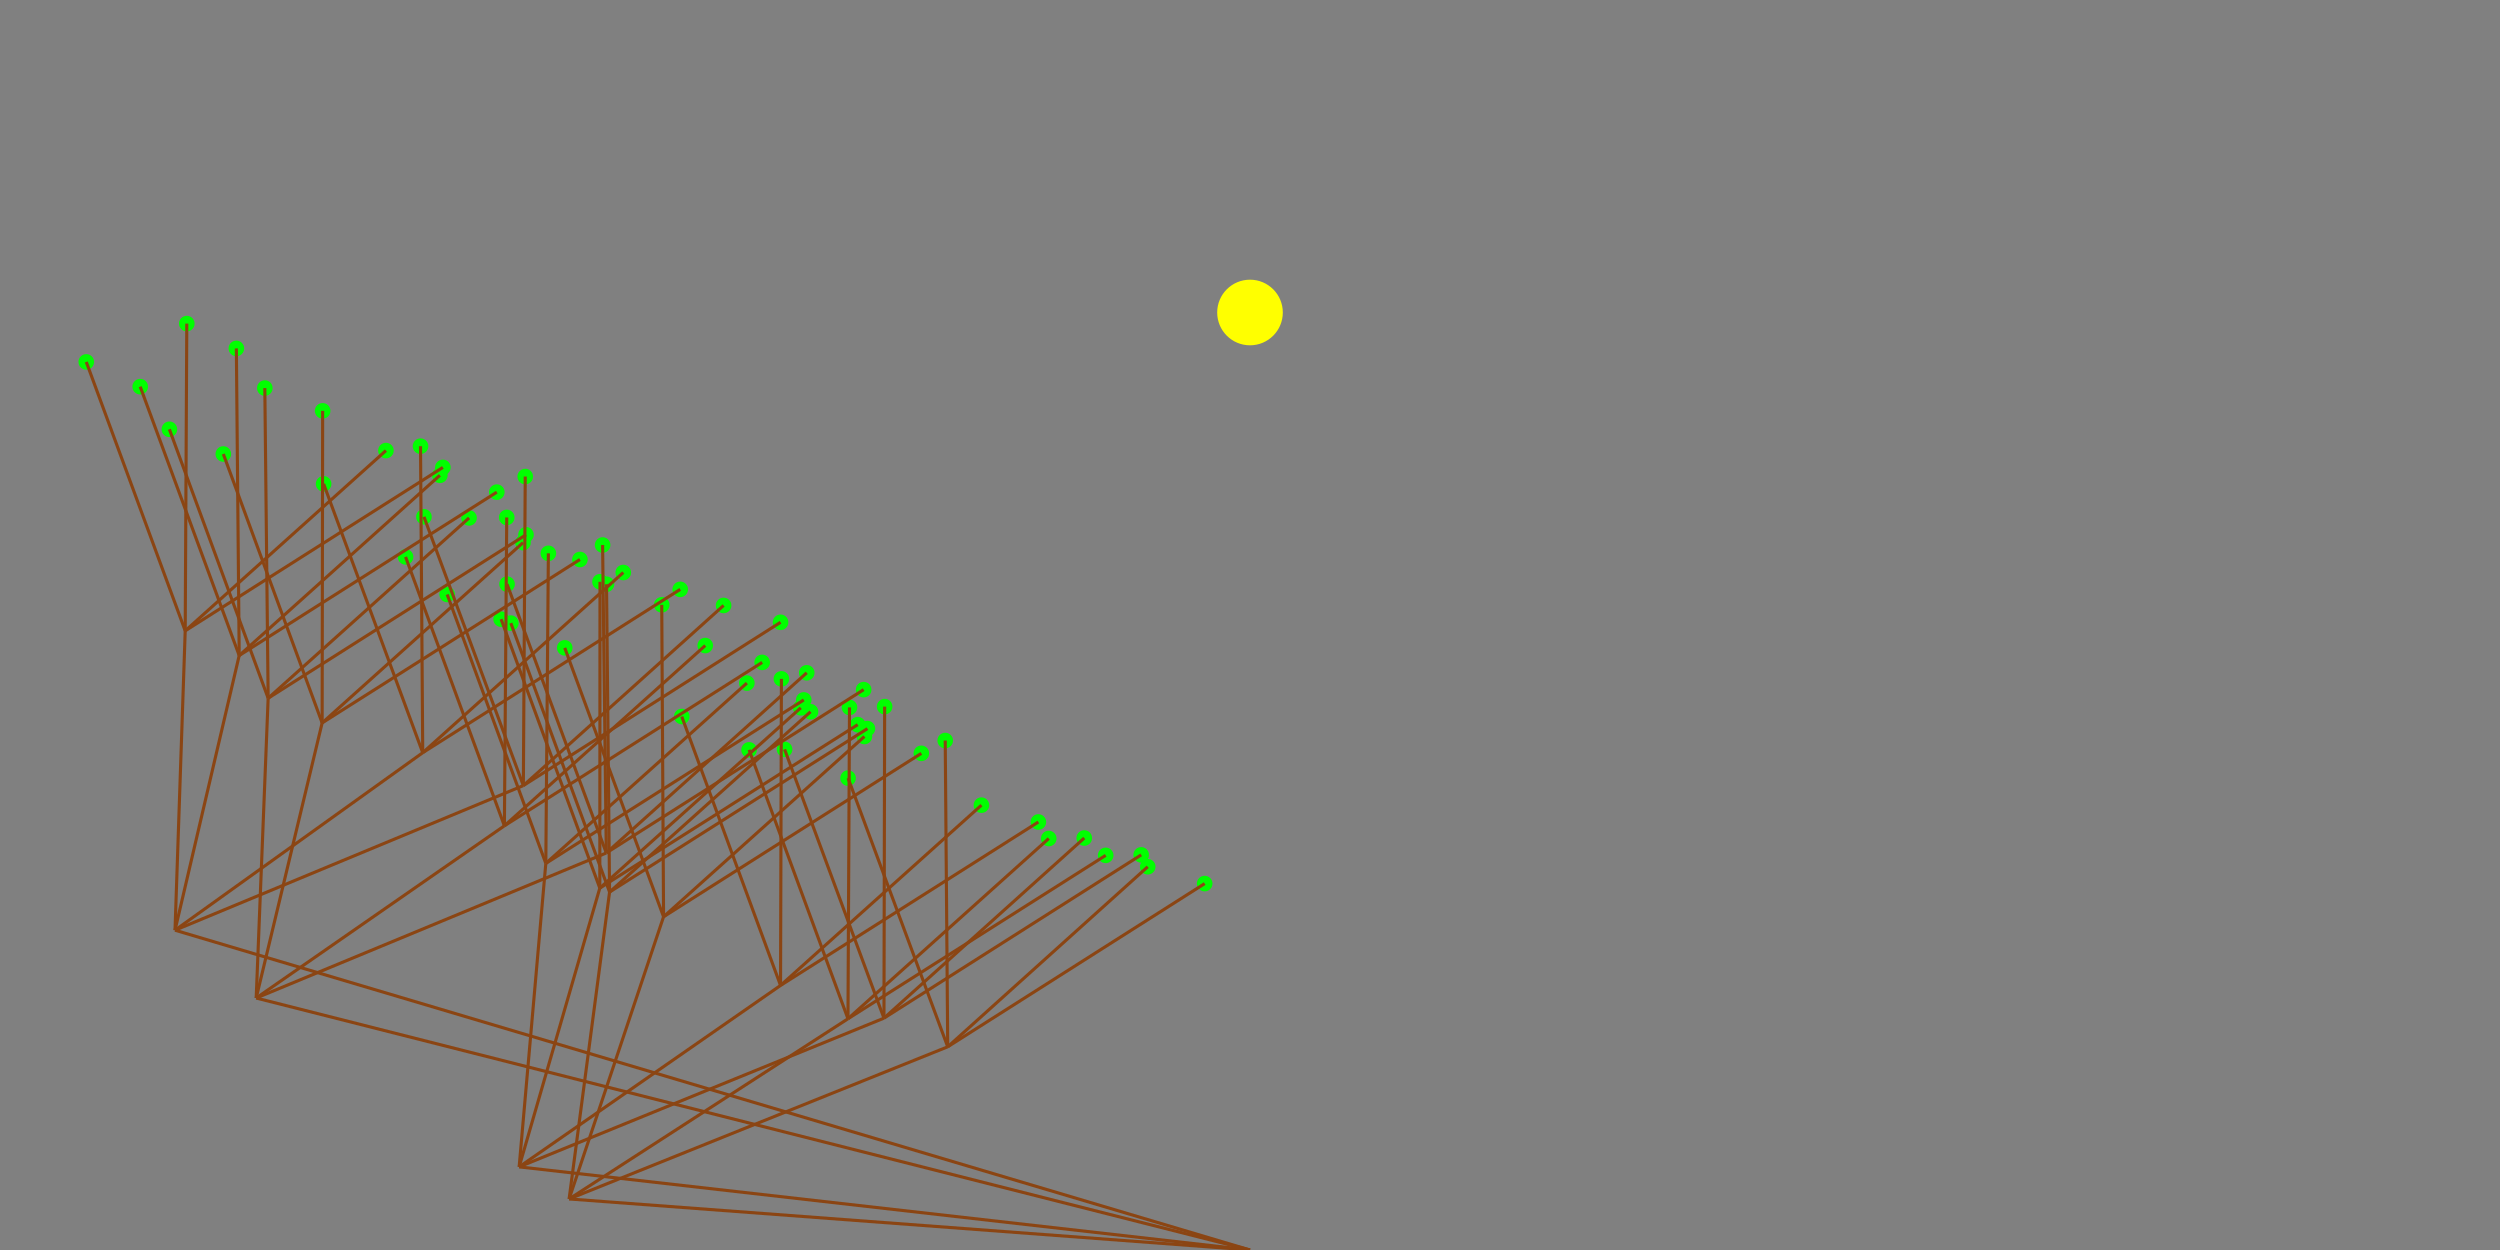 <?xml version="1.0" encoding="utf-8" ?>
<svg baseProfile="full" height="100%" version="1.1" viewBox="-400 -400 800 400" width="100%" xmlns="http://www.w3.org/2000/svg" xmlns:ev="http://www.w3.org/2001/xml-events" xmlns:xlink="http://www.w3.org/1999/xlink"><rect x="-400" y="-400" width="800" height="400" fill="#808080" stroke="none"/><defs /><circle cx="-122.419" cy="-166.846" fill="rgb(0,255,0)" r="2" stroke="rgb(0,255,0)" /><circle cx="-140.638" cy="-172.236" fill="rgb(0,255,0)" r="2" stroke="rgb(0,255,0)" /><circle cx="-236.531" cy="-200.602" fill="rgb(0,255,0)" r="2" stroke="rgb(0,255,0)" /><circle cx="-205.913" cy="-213.042" fill="rgb(0,255,0)" r="2" stroke="rgb(0,255,0)" /><circle cx="-105.171" cy="-158.932" fill="rgb(0,255,0)" r="2" stroke="rgb(0,255,0)" /><circle cx="-123.39" cy="-164.322" fill="rgb(0,255,0)" r="2" stroke="rgb(0,255,0)" /><circle cx="-219.283" cy="-192.688" fill="rgb(0,255,0)" r="2" stroke="rgb(0,255,0)" /><circle cx="-188.243" cy="-206.459" fill="rgb(0,255,0)" r="2" stroke="rgb(0,255,0)" /><circle cx="-14.505" cy="-117.252" fill="rgb(0,255,0)" r="2" stroke="rgb(0,255,0)" /><circle cx="-32.725" cy="-122.642" fill="rgb(0,255,0)" r="2" stroke="rgb(0,255,0)" /><circle cx="-128.617" cy="-151.008" fill="rgb(0,255,0)" r="2" stroke="rgb(0,255,0)" /><circle cx="-97.527" cy="-163.027" fill="rgb(0,255,0)" r="2" stroke="rgb(0,255,0)" /><circle cx="-46.181" cy="-126.286" fill="rgb(0,255,0)" r="2" stroke="rgb(0,255,0)" /><circle cx="-64.4" cy="-131.675" fill="rgb(0,255,0)" r="2" stroke="rgb(0,255,0)" /><circle cx="-160.293" cy="-160.042" fill="rgb(0,255,0)" r="2" stroke="rgb(0,255,0)" /><circle cx="-128.161" cy="-173.628" fill="rgb(0,255,0)" r="2" stroke="rgb(0,255,0)" /><circle cx="-142.79" cy="-176.024" fill="rgb(0,255,0)" r="2" stroke="rgb(0,255,0)" /><circle cx="-161.009" cy="-181.413" fill="rgb(0,255,0)" r="2" stroke="rgb(0,255,0)" /><circle cx="-256.902" cy="-209.78" fill="rgb(0,255,0)" r="2" stroke="rgb(0,255,0)" /><circle cx="-224.52" cy="-222.933" fill="rgb(0,255,0)" r="2" stroke="rgb(0,255,0)" /><circle cx="-125.537" cy="-168.111" fill="rgb(0,255,0)" r="2" stroke="rgb(0,255,0)" /><circle cx="-143.757" cy="-173.501" fill="rgb(0,255,0)" r="2" stroke="rgb(0,255,0)" /><circle cx="-239.649" cy="-201.867" fill="rgb(0,255,0)" r="2" stroke="rgb(0,255,0)" /><circle cx="-208.001" cy="-213.833" fill="rgb(0,255,0)" r="2" stroke="rgb(0,255,0)" /><circle cx="-34.819" cy="-126.444" fill="rgb(0,255,0)" r="2" stroke="rgb(0,255,0)" /><circle cx="-53.038" cy="-131.833" fill="rgb(0,255,0)" r="2" stroke="rgb(0,255,0)" /><circle cx="-148.931" cy="-160.2" fill="rgb(0,255,0)" r="2" stroke="rgb(0,255,0)" /><circle cx="-116.915" cy="-173.884" fill="rgb(0,255,0)" r="2" stroke="rgb(0,255,0)" /><circle cx="-67.724" cy="-136.959" fill="rgb(0,255,0)" r="2" stroke="rgb(0,255,0)" /><circle cx="-85.944" cy="-142.349" fill="rgb(0,255,0)" r="2" stroke="rgb(0,255,0)" /><circle cx="-181.836" cy="-170.715" fill="rgb(0,255,0)" r="2" stroke="rgb(0,255,0)" /><circle cx="-149.95" cy="-182.765" fill="rgb(0,255,0)" r="2" stroke="rgb(0,255,0)" /><circle cx="-231.684" cy="-228.875" fill="rgb(0,255,0)" r="2" stroke="rgb(0,255,0)" /><circle cx="-249.903" cy="-234.265" fill="rgb(0,255,0)" r="2" stroke="rgb(0,255,0)" /><circle cx="-345.796" cy="-262.631" fill="rgb(0,255,0)" r="2" stroke="rgb(0,255,0)" /><circle cx="-315.258" cy="-275.816" fill="rgb(0,255,0)" r="2" stroke="rgb(0,255,0)" /><circle cx="-214.425" cy="-220.964" fill="rgb(0,255,0)" r="2" stroke="rgb(0,255,0)" /><circle cx="-232.645" cy="-226.354" fill="rgb(0,255,0)" r="2" stroke="rgb(0,255,0)" /><circle cx="-328.537" cy="-254.72" fill="rgb(0,255,0)" r="2" stroke="rgb(0,255,0)" /><circle cx="-296.752" cy="-268.526" fill="rgb(0,255,0)" r="2" stroke="rgb(0,255,0)" /><circle cx="-123.631" cy="-179.316" fill="rgb(0,255,0)" r="2" stroke="rgb(0,255,0)" /><circle cx="-141.85" cy="-184.705" fill="rgb(0,255,0)" r="2" stroke="rgb(0,255,0)" /><circle cx="-237.743" cy="-213.072" fill="rgb(0,255,0)" r="2" stroke="rgb(0,255,0)" /><circle cx="-207.166" cy="-225.594" fill="rgb(0,255,0)" r="2" stroke="rgb(0,255,0)" /><circle cx="-156.107" cy="-188.035" fill="rgb(0,255,0)" r="2" stroke="rgb(0,255,0)" /><circle cx="-174.327" cy="-193.425" fill="rgb(0,255,0)" r="2" stroke="rgb(0,255,0)" /><circle cx="-270.219" cy="-221.791" fill="rgb(0,255,0)" r="2" stroke="rgb(0,255,0)" /><circle cx="-237.846" cy="-234.419" fill="rgb(0,255,0)" r="2" stroke="rgb(0,255,0)" /><circle cx="-258.282" cy="-250.426" fill="rgb(0,255,0)" r="2" stroke="rgb(0,255,0)" /><circle cx="-276.502" cy="-255.815" fill="rgb(0,255,0)" r="2" stroke="rgb(0,255,0)" /><circle cx="-372.394" cy="-284.182" fill="rgb(0,255,0)" r="2" stroke="rgb(0,255,0)" /><circle cx="-340.228" cy="-296.445" fill="rgb(0,255,0)" r="2" stroke="rgb(0,255,0)" /><circle cx="-241.024" cy="-242.514" fill="rgb(0,255,0)" r="2" stroke="rgb(0,255,0)" /><circle cx="-259.244" cy="-247.904" fill="rgb(0,255,0)" r="2" stroke="rgb(0,255,0)" /><circle cx="-355.136" cy="-276.27" fill="rgb(0,255,0)" r="2" stroke="rgb(0,255,0)" /><circle cx="-324.364" cy="-288.503" fill="rgb(0,255,0)" r="2" stroke="rgb(0,255,0)" /><circle cx="-150.226" cy="-200.867" fill="rgb(0,255,0)" r="2" stroke="rgb(0,255,0)" /><circle cx="-168.446" cy="-206.257" fill="rgb(0,255,0)" r="2" stroke="rgb(0,255,0)" /><circle cx="-264.338" cy="-234.623" fill="rgb(0,255,0)" r="2" stroke="rgb(0,255,0)" /><circle cx="-231.925" cy="-247.502" fill="rgb(0,255,0)" r="2" stroke="rgb(0,255,0)" /><circle cx="-182.331" cy="-211.407" fill="rgb(0,255,0)" r="2" stroke="rgb(0,255,0)" /><circle cx="-200.551" cy="-216.797" fill="rgb(0,255,0)" r="2" stroke="rgb(0,255,0)" /><circle cx="-296.443" cy="-245.163" fill="rgb(0,255,0)" r="2" stroke="rgb(0,255,0)" /><circle cx="-265.435" cy="-257.22" fill="rgb(0,255,0)" r="2" stroke="rgb(0,255,0)" /><line stroke="rgb(139,69,19)" x1="0" x2="-217.885" y1="0" y2="-16.331" /><line stroke="rgb(139,69,19)" x1="0" x2="-233.873" y1="0" y2="-26.597" /><line stroke="rgb(139,69,19)" x1="0" x2="-318.02" y1="0" y2="-80.627" /><line stroke="rgb(139,69,19)" x1="0" x2="-343.995" y1="0" y2="-102.332" /><line stroke="rgb(139,69,19)" x1="-217.885" x2="-204.936" y1="-16.331" y2="-114.546" /><line stroke="rgb(139,69,19)" x1="-217.885" x2="-187.66" y1="-16.331" y2="-106.639" /><line stroke="rgb(139,69,19)" x1="-217.885" x2="-96.73" y1="-16.331" y2="-65.025" /><line stroke="rgb(139,69,19)" x1="-217.885" x2="-128.649" y1="-16.331" y2="-73.998" /><line stroke="rgb(139,69,19)" x1="-233.873" x2="-225.339" y1="-26.597" y2="-123.716" /><line stroke="rgb(139,69,19)" x1="-233.873" x2="-208.062" y1="-26.597" y2="-115.809" /><line stroke="rgb(139,69,19)" x1="-233.873" x2="-117.132" y1="-26.597" y2="-74.194" /><line stroke="rgb(139,69,19)" x1="-233.873" x2="-150.228" y1="-26.597" y2="-84.663" /><line stroke="rgb(139,69,19)" x1="-318.02" x2="-314.192" y1="-80.627" y2="-176.578" /><line stroke="rgb(139,69,19)" x1="-318.02" x2="-296.915" y1="-80.627" y2="-168.671" /><line stroke="rgb(139,69,19)" x1="-318.02" x2="-205.985" y1="-80.627" y2="-127.056" /><line stroke="rgb(139,69,19)" x1="-318.02" x2="-238.595" y1="-80.627" y2="-135.743" /><line stroke="rgb(139,69,19)" x1="-343.995" x2="-340.732" y1="-102.332" y2="-198.142" /><line stroke="rgb(139,69,19)" x1="-343.995" x2="-323.456" y1="-102.332" y2="-190.236" /><line stroke="rgb(139,69,19)" x1="-343.995" x2="-232.526" y1="-102.332" y2="-148.621" /><line stroke="rgb(139,69,19)" x1="-343.995" x2="-264.727" y1="-102.332" y2="-159.137" /><line stroke="rgb(139,69,19)" x1="-204.936" x2="-122.419" y1="-114.546" y2="-166.846" /><line stroke="rgb(139,69,19)" x1="-204.936" x2="-140.638" y1="-114.546" y2="-172.236" /><line stroke="rgb(139,69,19)" x1="-204.936" x2="-236.531" y1="-114.546" y2="-200.602" /><line stroke="rgb(139,69,19)" x1="-204.936" x2="-205.913" y1="-114.546" y2="-213.042" /><line stroke="rgb(139,69,19)" x1="-187.66" x2="-105.171" y1="-106.639" y2="-158.932" /><line stroke="rgb(139,69,19)" x1="-187.66" x2="-123.39" y1="-106.639" y2="-164.322" /><line stroke="rgb(139,69,19)" x1="-187.66" x2="-219.283" y1="-106.639" y2="-192.688" /><line stroke="rgb(139,69,19)" x1="-187.66" x2="-188.243" y1="-106.639" y2="-206.459" /><line stroke="rgb(139,69,19)" x1="-96.73" x2="-14.505" y1="-65.025" y2="-117.252" /><line stroke="rgb(139,69,19)" x1="-96.73" x2="-32.725" y1="-65.025" y2="-122.642" /><line stroke="rgb(139,69,19)" x1="-96.73" x2="-128.617" y1="-65.025" y2="-151.008" /><line stroke="rgb(139,69,19)" x1="-96.73" x2="-97.527" y1="-65.025" y2="-163.027" /><line stroke="rgb(139,69,19)" x1="-128.649" x2="-46.181" y1="-73.998" y2="-126.286" /><line stroke="rgb(139,69,19)" x1="-128.649" x2="-64.4" y1="-73.998" y2="-131.675" /><line stroke="rgb(139,69,19)" x1="-128.649" x2="-160.293" y1="-73.998" y2="-160.042" /><line stroke="rgb(139,69,19)" x1="-128.649" x2="-128.161" y1="-73.998" y2="-173.628" /><line stroke="rgb(139,69,19)" x1="-225.339" x2="-142.79" y1="-123.716" y2="-176.024" /><line stroke="rgb(139,69,19)" x1="-225.339" x2="-161.009" y1="-123.716" y2="-181.413" /><line stroke="rgb(139,69,19)" x1="-225.339" x2="-256.902" y1="-123.716" y2="-209.78" /><line stroke="rgb(139,69,19)" x1="-225.339" x2="-224.52" y1="-123.716" y2="-222.933" /><line stroke="rgb(139,69,19)" x1="-208.062" x2="-125.537" y1="-115.809" y2="-168.111" /><line stroke="rgb(139,69,19)" x1="-208.062" x2="-143.757" y1="-115.809" y2="-173.501" /><line stroke="rgb(139,69,19)" x1="-208.062" x2="-239.649" y1="-115.809" y2="-201.867" /><line stroke="rgb(139,69,19)" x1="-208.062" x2="-208.001" y1="-115.809" y2="-213.833" /><line stroke="rgb(139,69,19)" x1="-117.132" x2="-34.819" y1="-74.194" y2="-126.444" /><line stroke="rgb(139,69,19)" x1="-117.132" x2="-53.038" y1="-74.194" y2="-131.833" /><line stroke="rgb(139,69,19)" x1="-117.132" x2="-148.931" y1="-74.194" y2="-160.2" /><line stroke="rgb(139,69,19)" x1="-117.132" x2="-116.915" y1="-74.194" y2="-173.884" /><line stroke="rgb(139,69,19)" x1="-150.228" x2="-67.724" y1="-84.663" y2="-136.959" /><line stroke="rgb(139,69,19)" x1="-150.228" x2="-85.944" y1="-84.663" y2="-142.349" /><line stroke="rgb(139,69,19)" x1="-150.228" x2="-181.836" y1="-84.663" y2="-170.715" /><line stroke="rgb(139,69,19)" x1="-150.228" x2="-149.95" y1="-84.663" y2="-182.765" /><line stroke="rgb(139,69,19)" x1="-314.192" x2="-231.684" y1="-176.578" y2="-228.875" /><line stroke="rgb(139,69,19)" x1="-314.192" x2="-249.903" y1="-176.578" y2="-234.265" /><line stroke="rgb(139,69,19)" x1="-314.192" x2="-345.796" y1="-176.578" y2="-262.631" /><line stroke="rgb(139,69,19)" x1="-314.192" x2="-315.258" y1="-176.578" y2="-275.816" /><line stroke="rgb(139,69,19)" x1="-296.915" x2="-214.425" y1="-168.671" y2="-220.964" /><line stroke="rgb(139,69,19)" x1="-296.915" x2="-232.645" y1="-168.671" y2="-226.354" /><line stroke="rgb(139,69,19)" x1="-296.915" x2="-328.537" y1="-168.671" y2="-254.72" /><line stroke="rgb(139,69,19)" x1="-296.915" x2="-296.752" y1="-168.671" y2="-268.526" /><line stroke="rgb(139,69,19)" x1="-205.985" x2="-123.631" y1="-127.056" y2="-179.316" /><line stroke="rgb(139,69,19)" x1="-205.985" x2="-141.85" y1="-127.056" y2="-184.705" /><line stroke="rgb(139,69,19)" x1="-205.985" x2="-237.743" y1="-127.056" y2="-213.072" /><line stroke="rgb(139,69,19)" x1="-205.985" x2="-207.166" y1="-127.056" y2="-225.594" /><line stroke="rgb(139,69,19)" x1="-238.595" x2="-156.107" y1="-135.743" y2="-188.035" /><line stroke="rgb(139,69,19)" x1="-238.595" x2="-174.327" y1="-135.743" y2="-193.425" /><line stroke="rgb(139,69,19)" x1="-238.595" x2="-270.219" y1="-135.743" y2="-221.791" /><line stroke="rgb(139,69,19)" x1="-238.595" x2="-237.846" y1="-135.743" y2="-234.419" /><line stroke="rgb(139,69,19)" x1="-340.732" x2="-258.282" y1="-198.142" y2="-250.426" /><line stroke="rgb(139,69,19)" x1="-340.732" x2="-276.502" y1="-198.142" y2="-255.815" /><line stroke="rgb(139,69,19)" x1="-340.732" x2="-372.394" y1="-198.142" y2="-284.182" /><line stroke="rgb(139,69,19)" x1="-340.732" x2="-340.228" y1="-198.142" y2="-296.445" /><line stroke="rgb(139,69,19)" x1="-323.456" x2="-241.024" y1="-190.236" y2="-242.514" /><line stroke="rgb(139,69,19)" x1="-323.456" x2="-259.244" y1="-190.236" y2="-247.904" /><line stroke="rgb(139,69,19)" x1="-323.456" x2="-355.136" y1="-190.236" y2="-276.27" /><line stroke="rgb(139,69,19)" x1="-323.456" x2="-324.364" y1="-190.236" y2="-288.503" /><line stroke="rgb(139,69,19)" x1="-232.526" x2="-150.226" y1="-148.621" y2="-200.867" /><line stroke="rgb(139,69,19)" x1="-232.526" x2="-168.446" y1="-148.621" y2="-206.257" /><line stroke="rgb(139,69,19)" x1="-232.526" x2="-264.338" y1="-148.621" y2="-234.623" /><line stroke="rgb(139,69,19)" x1="-232.526" x2="-231.925" y1="-148.621" y2="-247.502" /><line stroke="rgb(139,69,19)" x1="-264.727" x2="-182.331" y1="-159.137" y2="-211.407" /><line stroke="rgb(139,69,19)" x1="-264.727" x2="-200.551" y1="-159.137" y2="-216.797" /><line stroke="rgb(139,69,19)" x1="-264.727" x2="-296.443" y1="-159.137" y2="-245.163" /><line stroke="rgb(139,69,19)" x1="-264.727" x2="-265.435" y1="-159.137" y2="-257.22" /><circle cx="0" cy="-300" fill="rgb(255,255,0)" r="10" stroke="rgb(255,255,0)" /></svg>